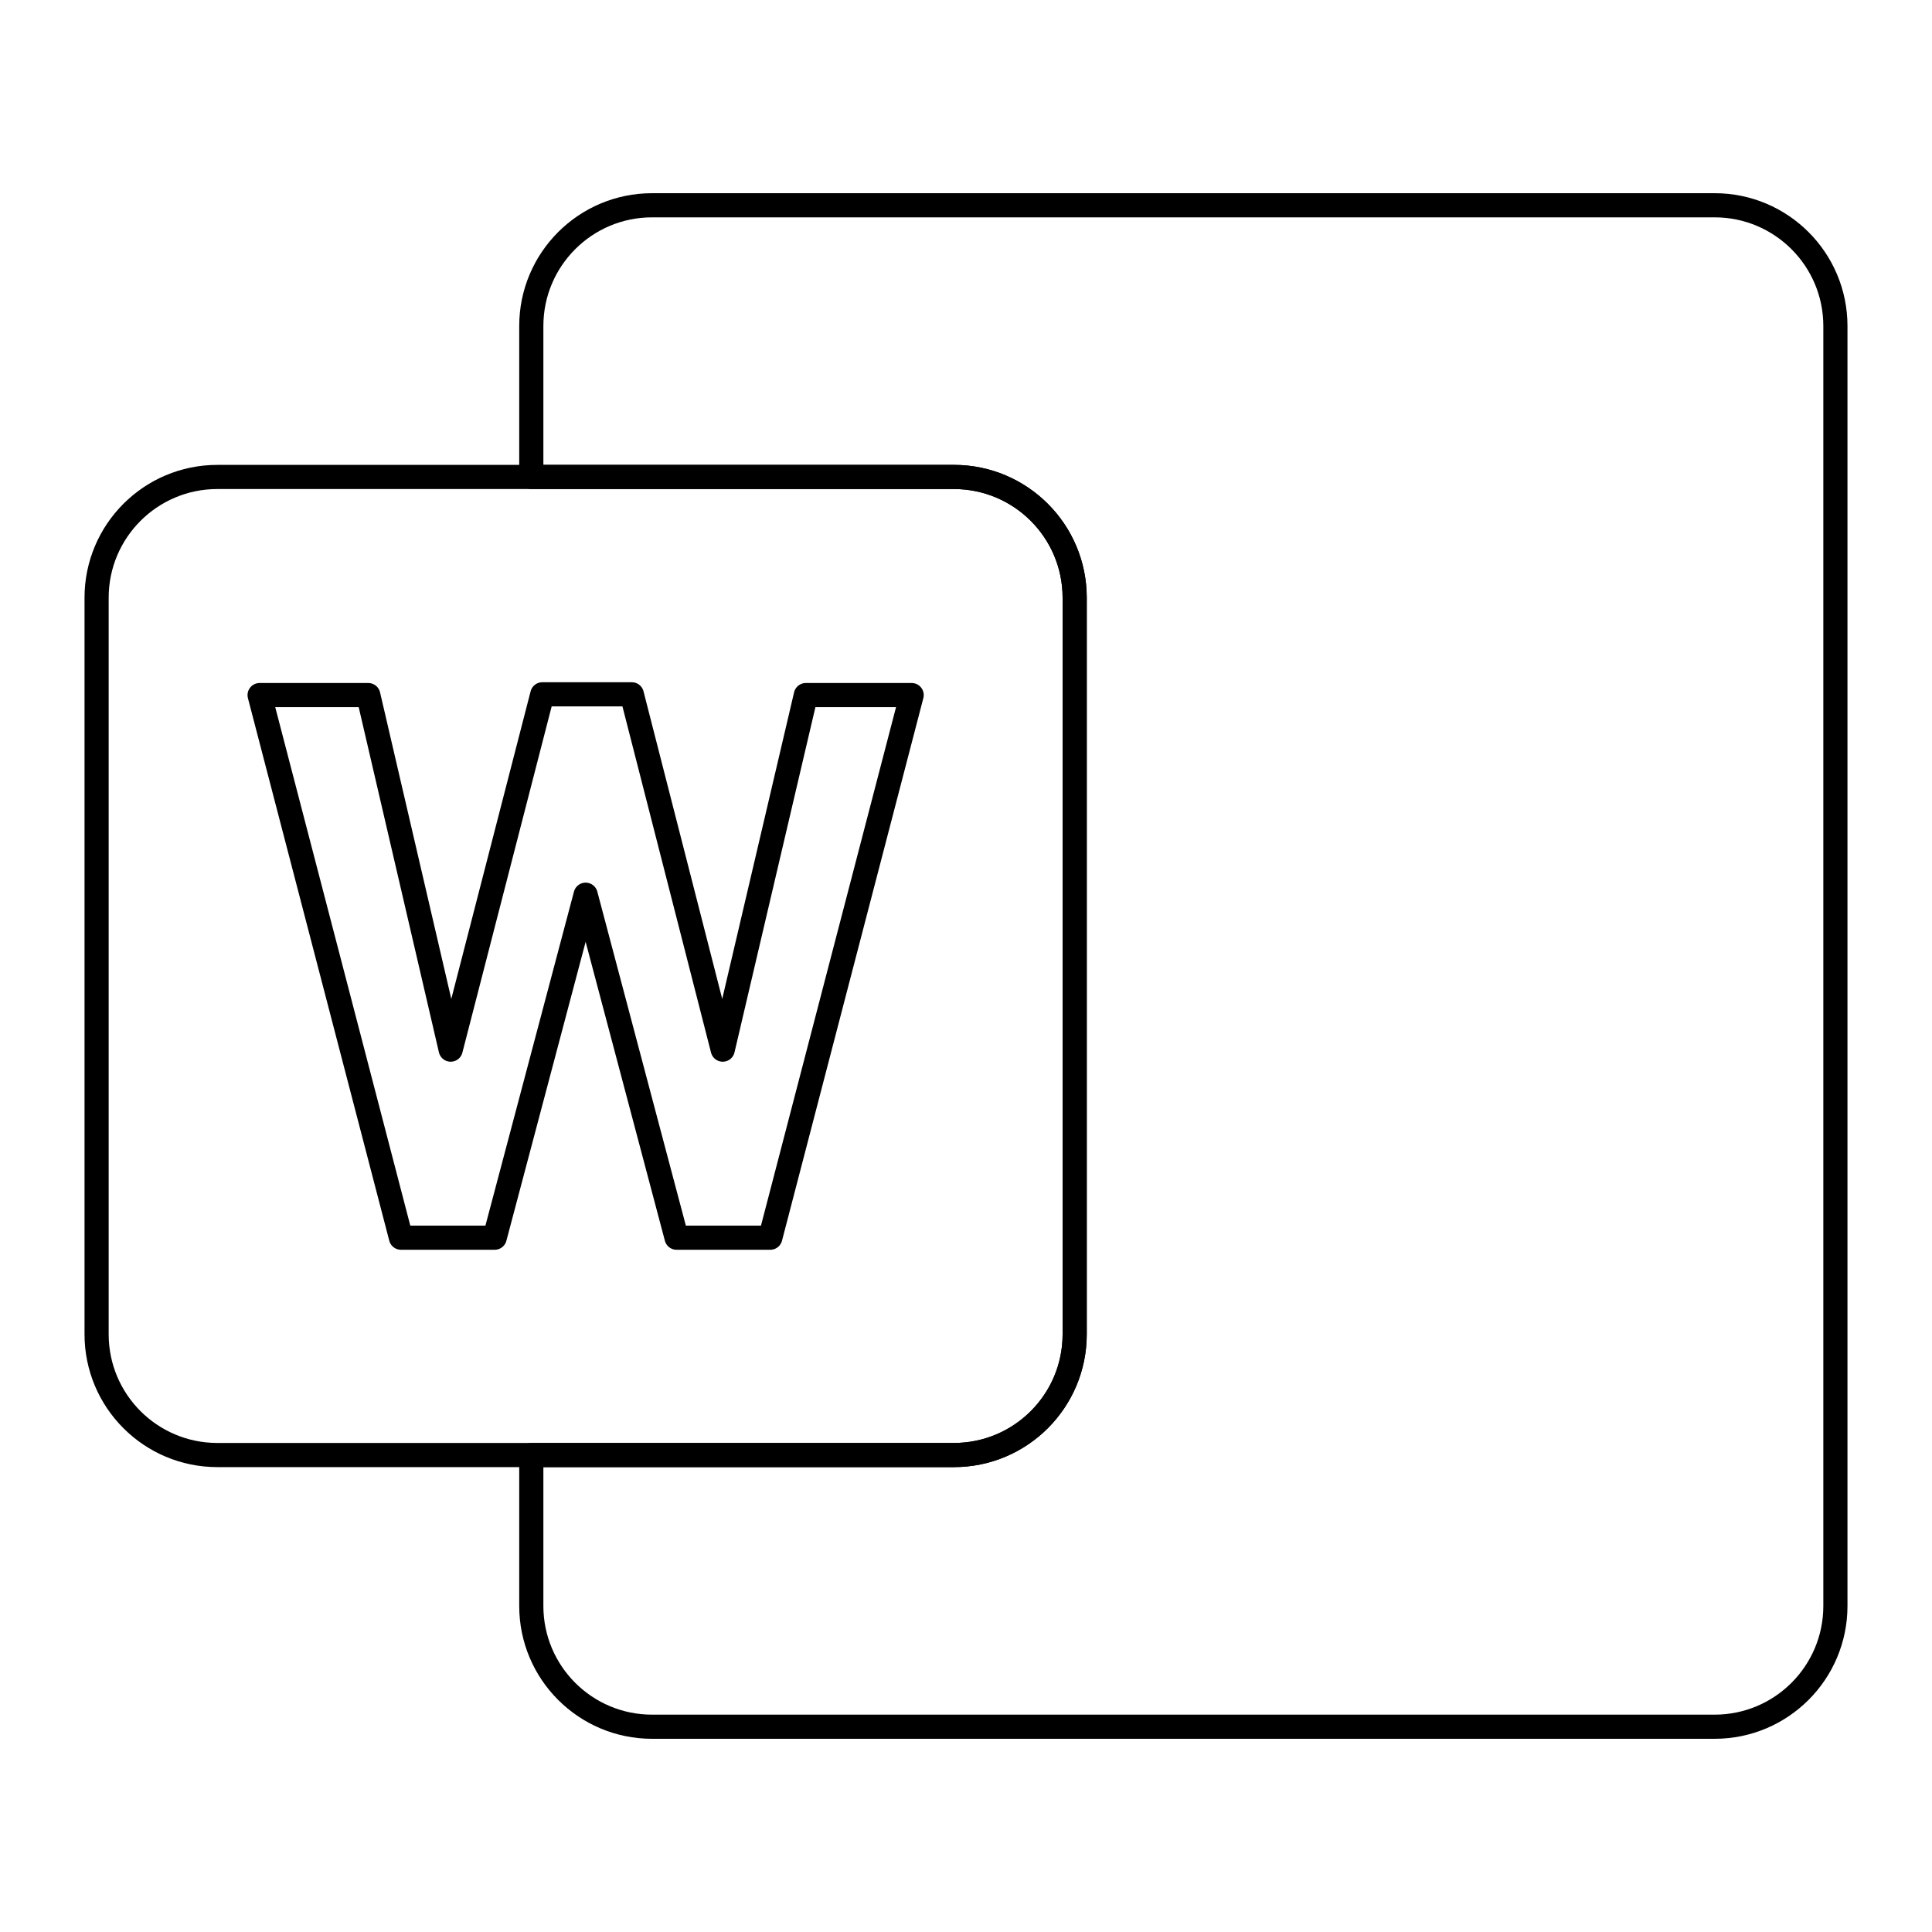 <svg width="80" height="80" viewBox="0 0 80 80" fill="none" xmlns="http://www.w3.org/2000/svg">
  <path d="M27 8.5C24.239 8.5 22 10.739 22 13.5V19.75H39.5C42.261 19.75 44.5 21.989 44.5 24.75V55.25C44.5 58.011 42.261 60.25 39.5 60.25H22V66.5C22 69.261 24.239 71.5 27 71.5H71C73.761 71.5 76 69.261 76 66.5V13.5C76 10.739 73.761 8.5 71 8.5H27Z" stroke="currentColor" stroke-linecap="round" stroke-linejoin="round" />
  <path d="M4 24.75C4 21.989 6.239 19.75 9 19.75H39.5C42.261 19.75 44.5 21.989 44.5 24.75V55.25C44.5 58.011 42.261 60.25 39.5 60.25H9C6.239 60.25 4 58.011 4 55.25V24.75Z" stroke="currentColor" stroke-linecap="round" stroke-linejoin="round" />
  <path d="M37.75 28.782H33.368L29.927 43.463L26.162 28.75H22.456L18.662 43.463L15.25 28.782H10.75L16.603 51.25H20.485L24.25 37.048L28.015 51.25H31.897L37.75 28.782Z" stroke="currentColor" stroke-linecap="round" stroke-linejoin="round" />
</svg>